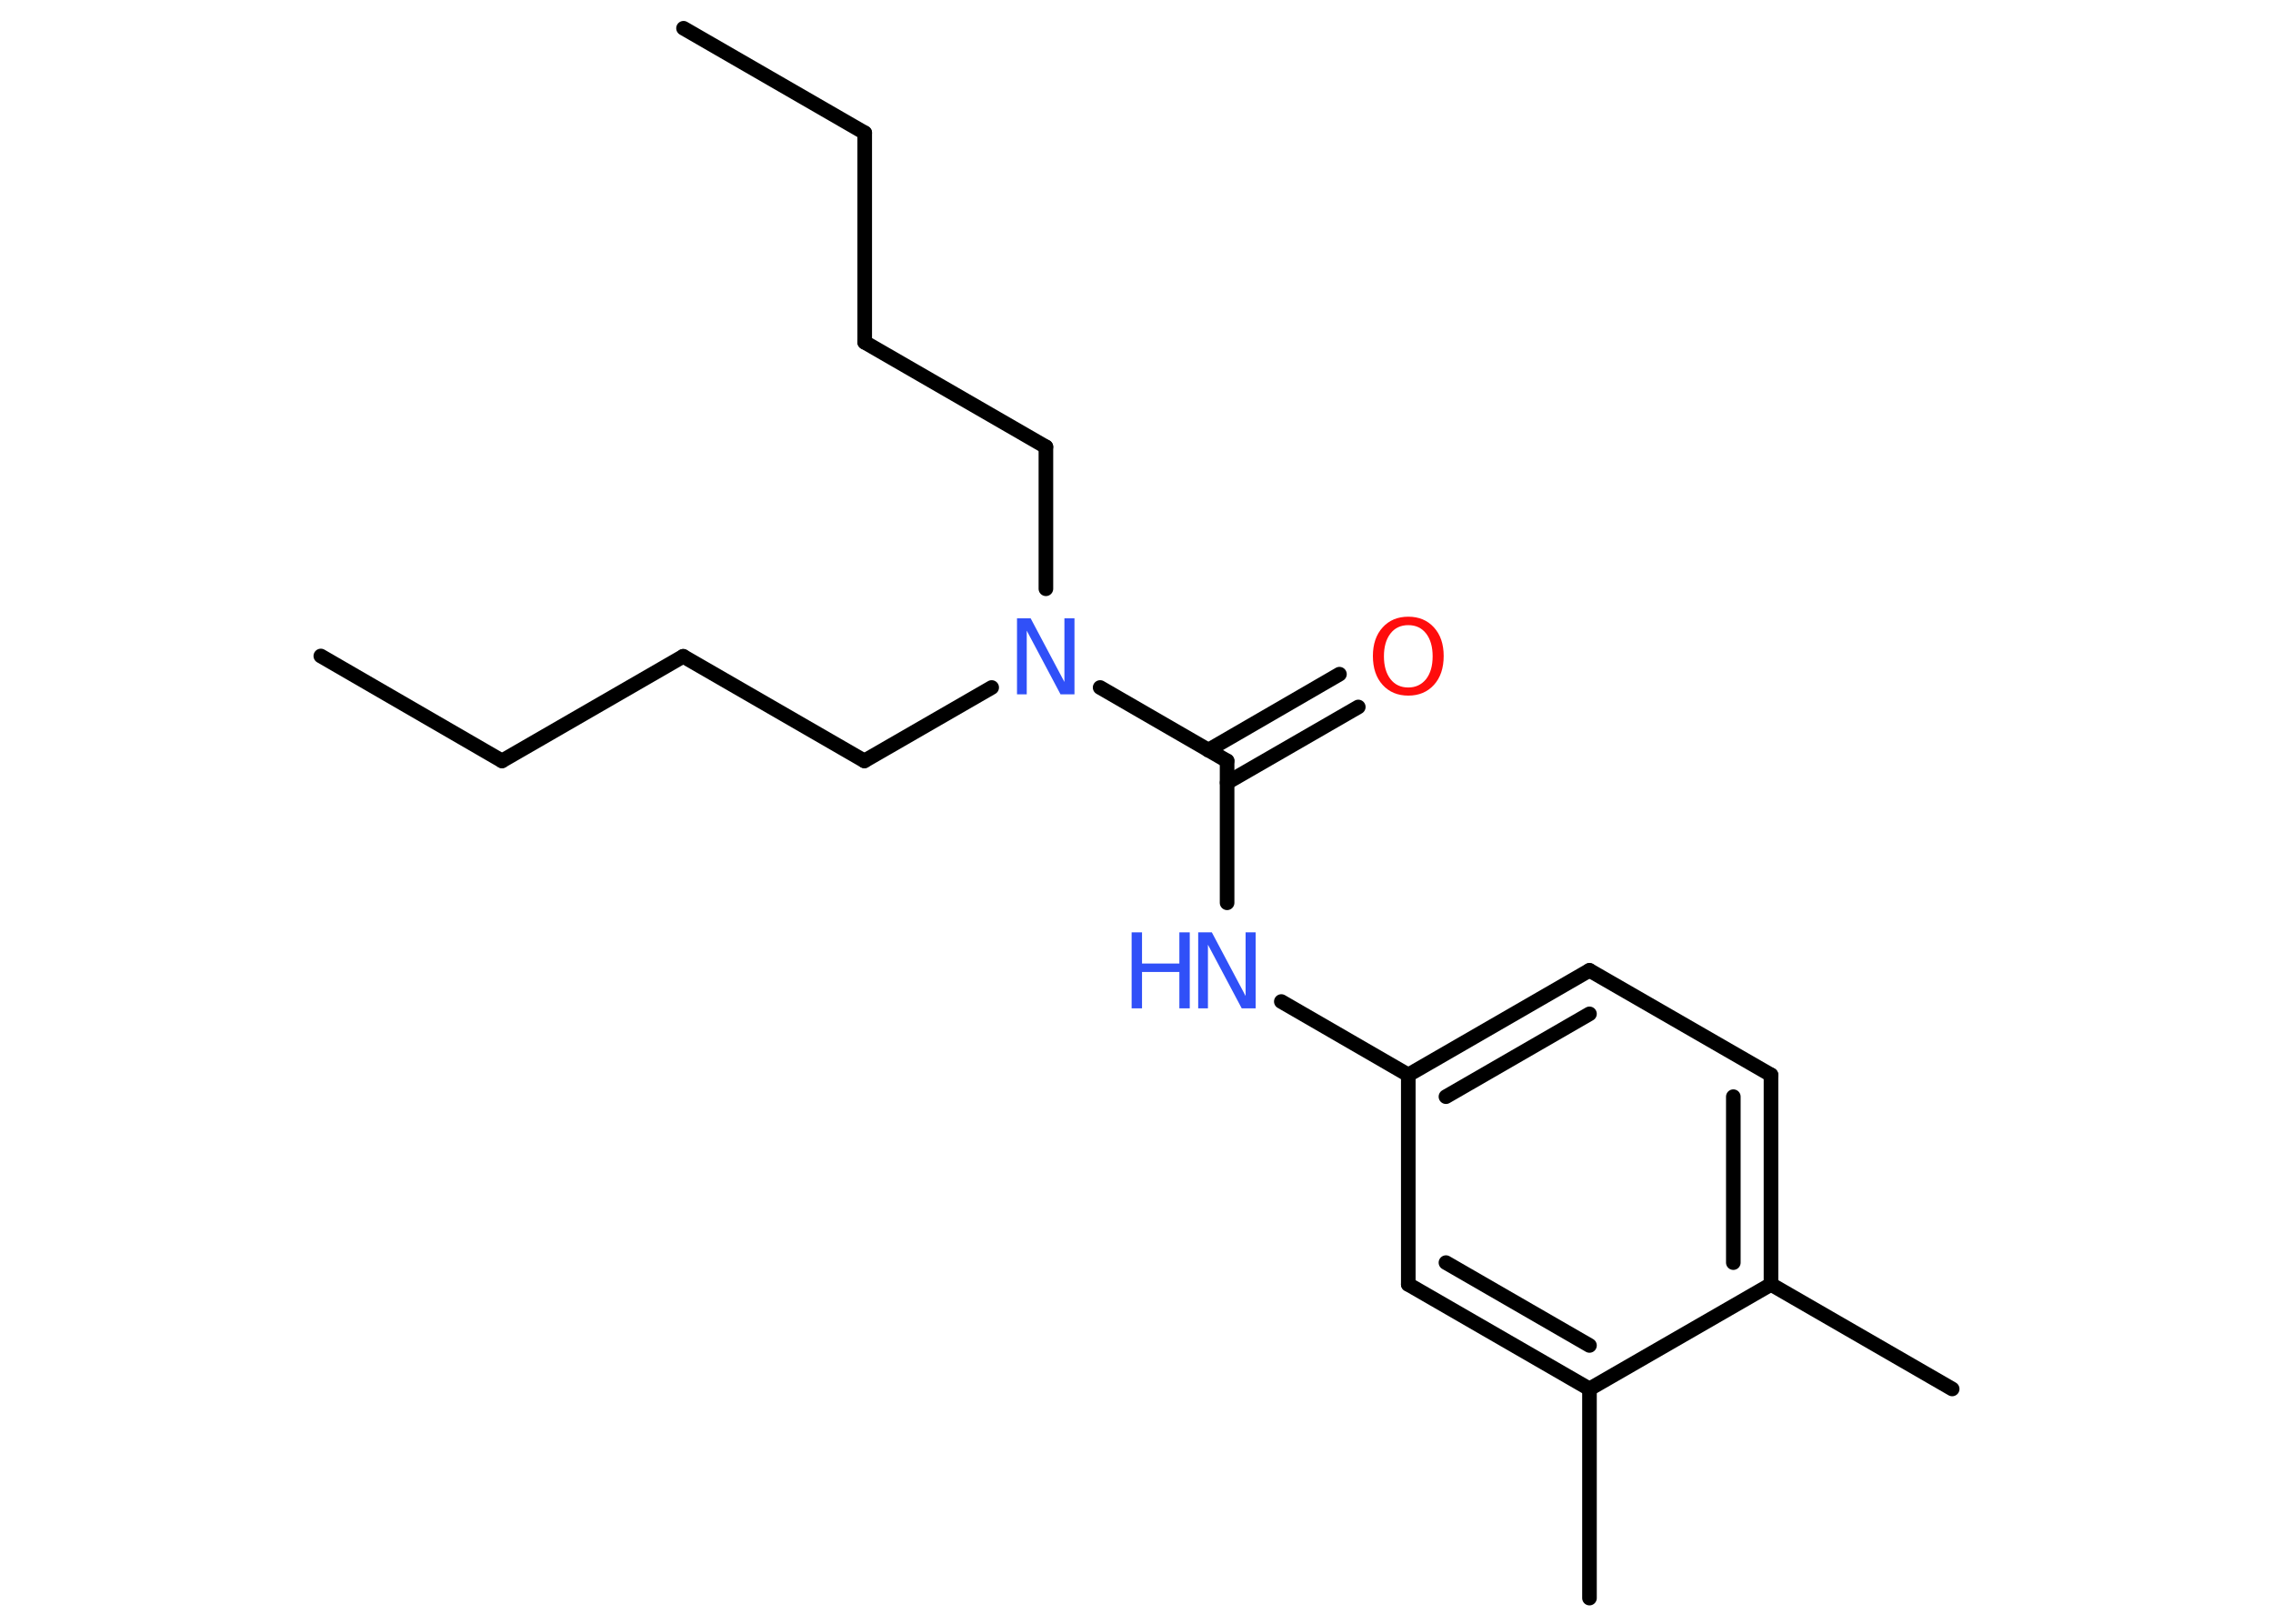 <?xml version='1.0' encoding='UTF-8'?>
<!DOCTYPE svg PUBLIC "-//W3C//DTD SVG 1.1//EN" "http://www.w3.org/Graphics/SVG/1.1/DTD/svg11.dtd">
<svg version='1.2' xmlns='http://www.w3.org/2000/svg' xmlns:xlink='http://www.w3.org/1999/xlink' width='70.0mm' height='50.0mm' viewBox='0 0 70.0 50.0'>
  <desc>Generated by the Chemistry Development Kit (http://github.com/cdk)</desc>
  <g stroke-linecap='round' stroke-linejoin='round' stroke='#000000' stroke-width='.45' fill='#3050F8'>
    <rect x='.0' y='.0' width='70.0' height='50.0' fill='#FFFFFF' stroke='none'/>
    <g id='mol1' class='mol'>
      <line id='mol1bnd1' class='bond' x1='21.05' y1='.87' x2='26.63' y2='4.09'/>
      <line id='mol1bnd2' class='bond' x1='26.63' y1='4.09' x2='26.63' y2='10.54'/>
      <line id='mol1bnd3' class='bond' x1='26.63' y1='10.54' x2='32.21' y2='13.76'/>
      <line id='mol1bnd4' class='bond' x1='32.21' y1='13.76' x2='32.21' y2='18.13'/>
      <line id='mol1bnd5' class='bond' x1='30.54' y1='21.17' x2='26.62' y2='23.43'/>
      <line id='mol1bnd6' class='bond' x1='26.62' y1='23.43' x2='21.04' y2='20.21'/>
      <line id='mol1bnd7' class='bond' x1='21.04' y1='20.21' x2='15.46' y2='23.43'/>
      <line id='mol1bnd8' class='bond' x1='15.46' y1='23.43' x2='9.88' y2='20.2'/>
      <line id='mol1bnd9' class='bond' x1='33.88' y1='21.17' x2='37.79' y2='23.43'/>
      <g id='mol1bnd10' class='bond'>
        <line x1='37.21' y1='23.1' x2='41.25' y2='20.76'/>
        <line x1='37.79' y1='24.1' x2='41.83' y2='21.77'/>
      </g>
      <line id='mol1bnd11' class='bond' x1='37.79' y1='23.43' x2='37.79' y2='27.8'/>
      <line id='mol1bnd12' class='bond' x1='39.46' y1='30.84' x2='43.37' y2='33.1'/>
      <g id='mol1bnd13' class='bond'>
        <line x1='48.95' y1='29.88' x2='43.37' y2='33.1'/>
        <line x1='48.95' y1='31.22' x2='44.53' y2='33.77'/>
      </g>
      <line id='mol1bnd14' class='bond' x1='48.95' y1='29.88' x2='54.54' y2='33.1'/>
      <g id='mol1bnd15' class='bond'>
        <line x1='54.54' y1='39.55' x2='54.54' y2='33.1'/>
        <line x1='53.38' y1='38.88' x2='53.38' y2='33.77'/>
      </g>
      <line id='mol1bnd16' class='bond' x1='54.54' y1='39.55' x2='60.12' y2='42.77'/>
      <line id='mol1bnd17' class='bond' x1='54.54' y1='39.55' x2='48.95' y2='42.77'/>
      <line id='mol1bnd18' class='bond' x1='48.95' y1='42.77' x2='48.95' y2='49.21'/>
      <g id='mol1bnd19' class='bond'>
        <line x1='43.37' y1='39.55' x2='48.95' y2='42.77'/>
        <line x1='44.53' y1='38.88' x2='48.95' y2='41.43'/>
      </g>
      <line id='mol1bnd20' class='bond' x1='43.37' y1='33.1' x2='43.37' y2='39.55'/>
      <path id='mol1atm5' class='atom' d='M31.32 19.04h.42l1.04 1.96v-1.96h.31v2.34h-.43l-1.04 -1.96v1.96h-.3v-2.34z' stroke='none'/>
      <path id='mol1atm11' class='atom' d='M43.37 19.25q-.35 .0 -.55 .26q-.2 .26 -.2 .7q.0 .44 .2 .7q.2 .26 .55 .26q.34 .0 .55 -.26q.2 -.26 .2 -.7q.0 -.44 -.2 -.7q-.2 -.26 -.55 -.26zM43.37 18.99q.49 .0 .79 .33q.3 .33 .3 .88q.0 .56 -.3 .89q-.3 .33 -.79 .33q-.49 .0 -.79 -.33q-.3 -.33 -.3 -.89q.0 -.55 .3 -.88q.3 -.33 .79 -.33z' stroke='none' fill='#FF0D0D'/>
      <g id='mol1atm12' class='atom'>
        <path d='M36.9 28.71h.42l1.04 1.96v-1.96h.31v2.34h-.43l-1.04 -1.96v1.96h-.3v-2.34z' stroke='none'/>
        <path d='M34.85 28.71h.32v.96h1.15v-.96h.32v2.34h-.32v-1.12h-1.15v1.12h-.32v-2.34z' stroke='none'/>
      </g>
    </g>
  </g>
</svg>
